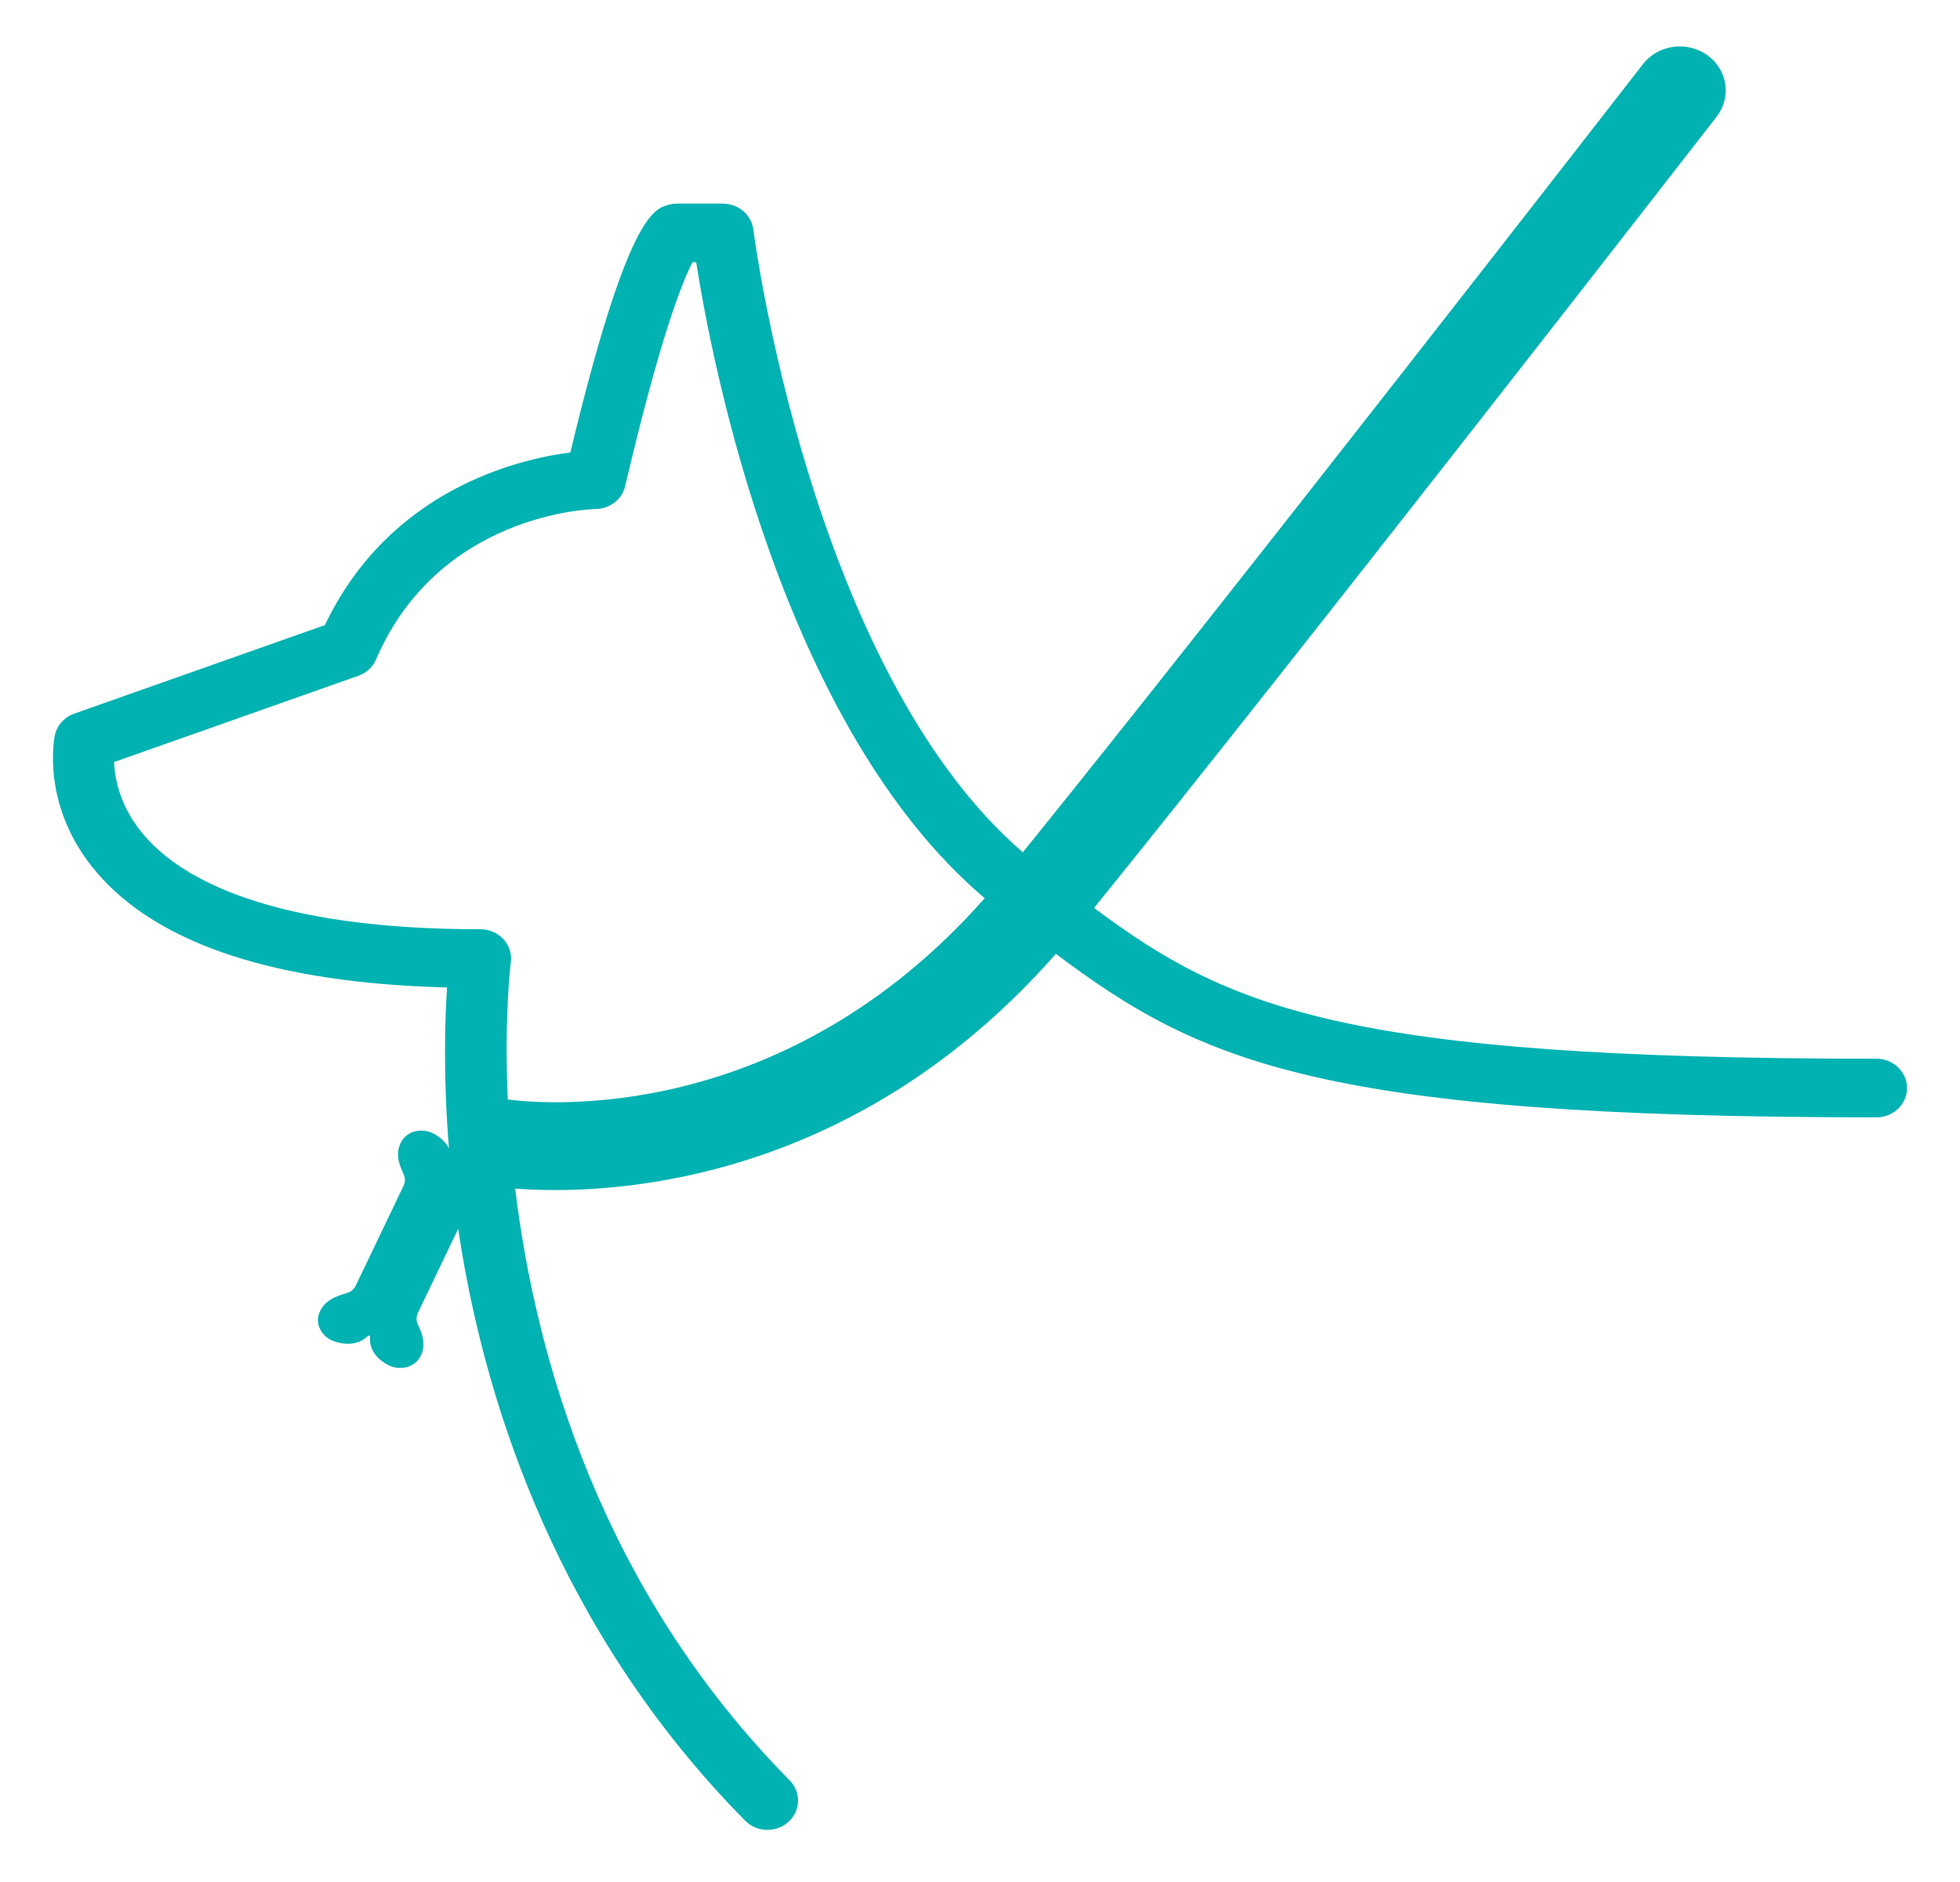 <svg width="100" height="96" viewBox="0 0 100 96" fill="none" xmlns="http://www.w3.org/2000/svg">
<path d="M95.736 54.005C68.651 54.005 62.677 51.434 55.819 46.312C65.84 33.949 87.362 6.237 87.585 5.949C88.358 4.955 88.141 3.549 87.102 2.811C86.063 2.071 84.595 2.279 83.823 3.273C83.601 3.56 62.2 31.116 52.185 43.475C41.351 34.145 38.462 11.935 38.434 11.707C38.34 10.954 37.673 10.388 36.882 10.388H34.538C34.386 10.388 34.235 10.41 34.089 10.452C33.35 10.664 31.99 11.054 29.1 23.079C26.363 23.433 19.865 24.998 16.575 31.887L3.789 36.402C3.28 36.581 2.905 37.001 2.798 37.509C2.767 37.656 2.07 41.151 4.931 44.499C8.073 48.174 14.082 50.147 22.809 50.37C22.696 52.061 22.61 54.944 22.907 58.582C22.632 58.025 22.014 57.775 22.014 57.775C21.56 57.576 20.767 57.623 20.438 58.309C20.082 59.052 20.564 59.751 20.64 60.02C20.715 60.289 20.563 60.543 20.563 60.543L19.372 63.029L18.18 65.516C18.18 65.516 18.077 65.792 17.815 65.913C17.553 66.034 16.685 66.139 16.328 66.883C16 67.569 16.48 68.175 16.934 68.374C16.934 68.374 18.005 68.883 18.763 68.152C18.763 68.152 18.796 68.115 18.843 68.135C18.89 68.156 18.882 68.205 18.882 68.205C18.798 69.231 19.899 69.677 19.899 69.677C20.353 69.875 21.146 69.828 21.475 69.143C21.831 68.399 21.349 67.7 21.274 67.431C21.199 67.162 21.35 66.908 21.35 66.908L22.542 64.422L23.377 62.678C23.432 63.042 23.489 63.411 23.552 63.784C24.877 71.713 28.463 83.196 38.019 92.873C38.327 93.184 38.74 93.341 39.155 93.341C39.54 93.341 39.926 93.205 40.228 92.932C40.855 92.364 40.883 91.418 40.29 90.818C30.638 81.045 27.326 69.199 26.284 60.629C26.832 60.671 27.52 60.704 28.331 60.704C33.765 60.704 44.601 59.195 53.871 48.654C61.266 54.209 67.472 56.996 95.736 56.996C96.598 56.996 97.298 56.326 97.298 55.501C97.298 54.675 96.599 54.005 95.736 54.005ZM25.907 56.082C25.718 51.869 26.051 49.166 26.062 49.086C26.119 48.66 25.982 48.231 25.685 47.908C25.389 47.586 24.961 47.401 24.512 47.401C13.789 47.401 9.289 44.825 7.402 42.666C6.125 41.204 5.854 39.735 5.822 38.872L18.282 34.472C18.692 34.327 19.02 34.025 19.186 33.639C22.379 26.217 30.074 25.972 30.394 25.966C31.117 25.956 31.738 25.473 31.896 24.798C33.723 17.008 34.857 14.28 35.332 13.379H35.52C36.328 18.527 39.887 37.042 50.24 45.817C39.958 57.454 27.716 56.324 25.907 56.082Z" fill="#00B2B1"/>
</svg>
